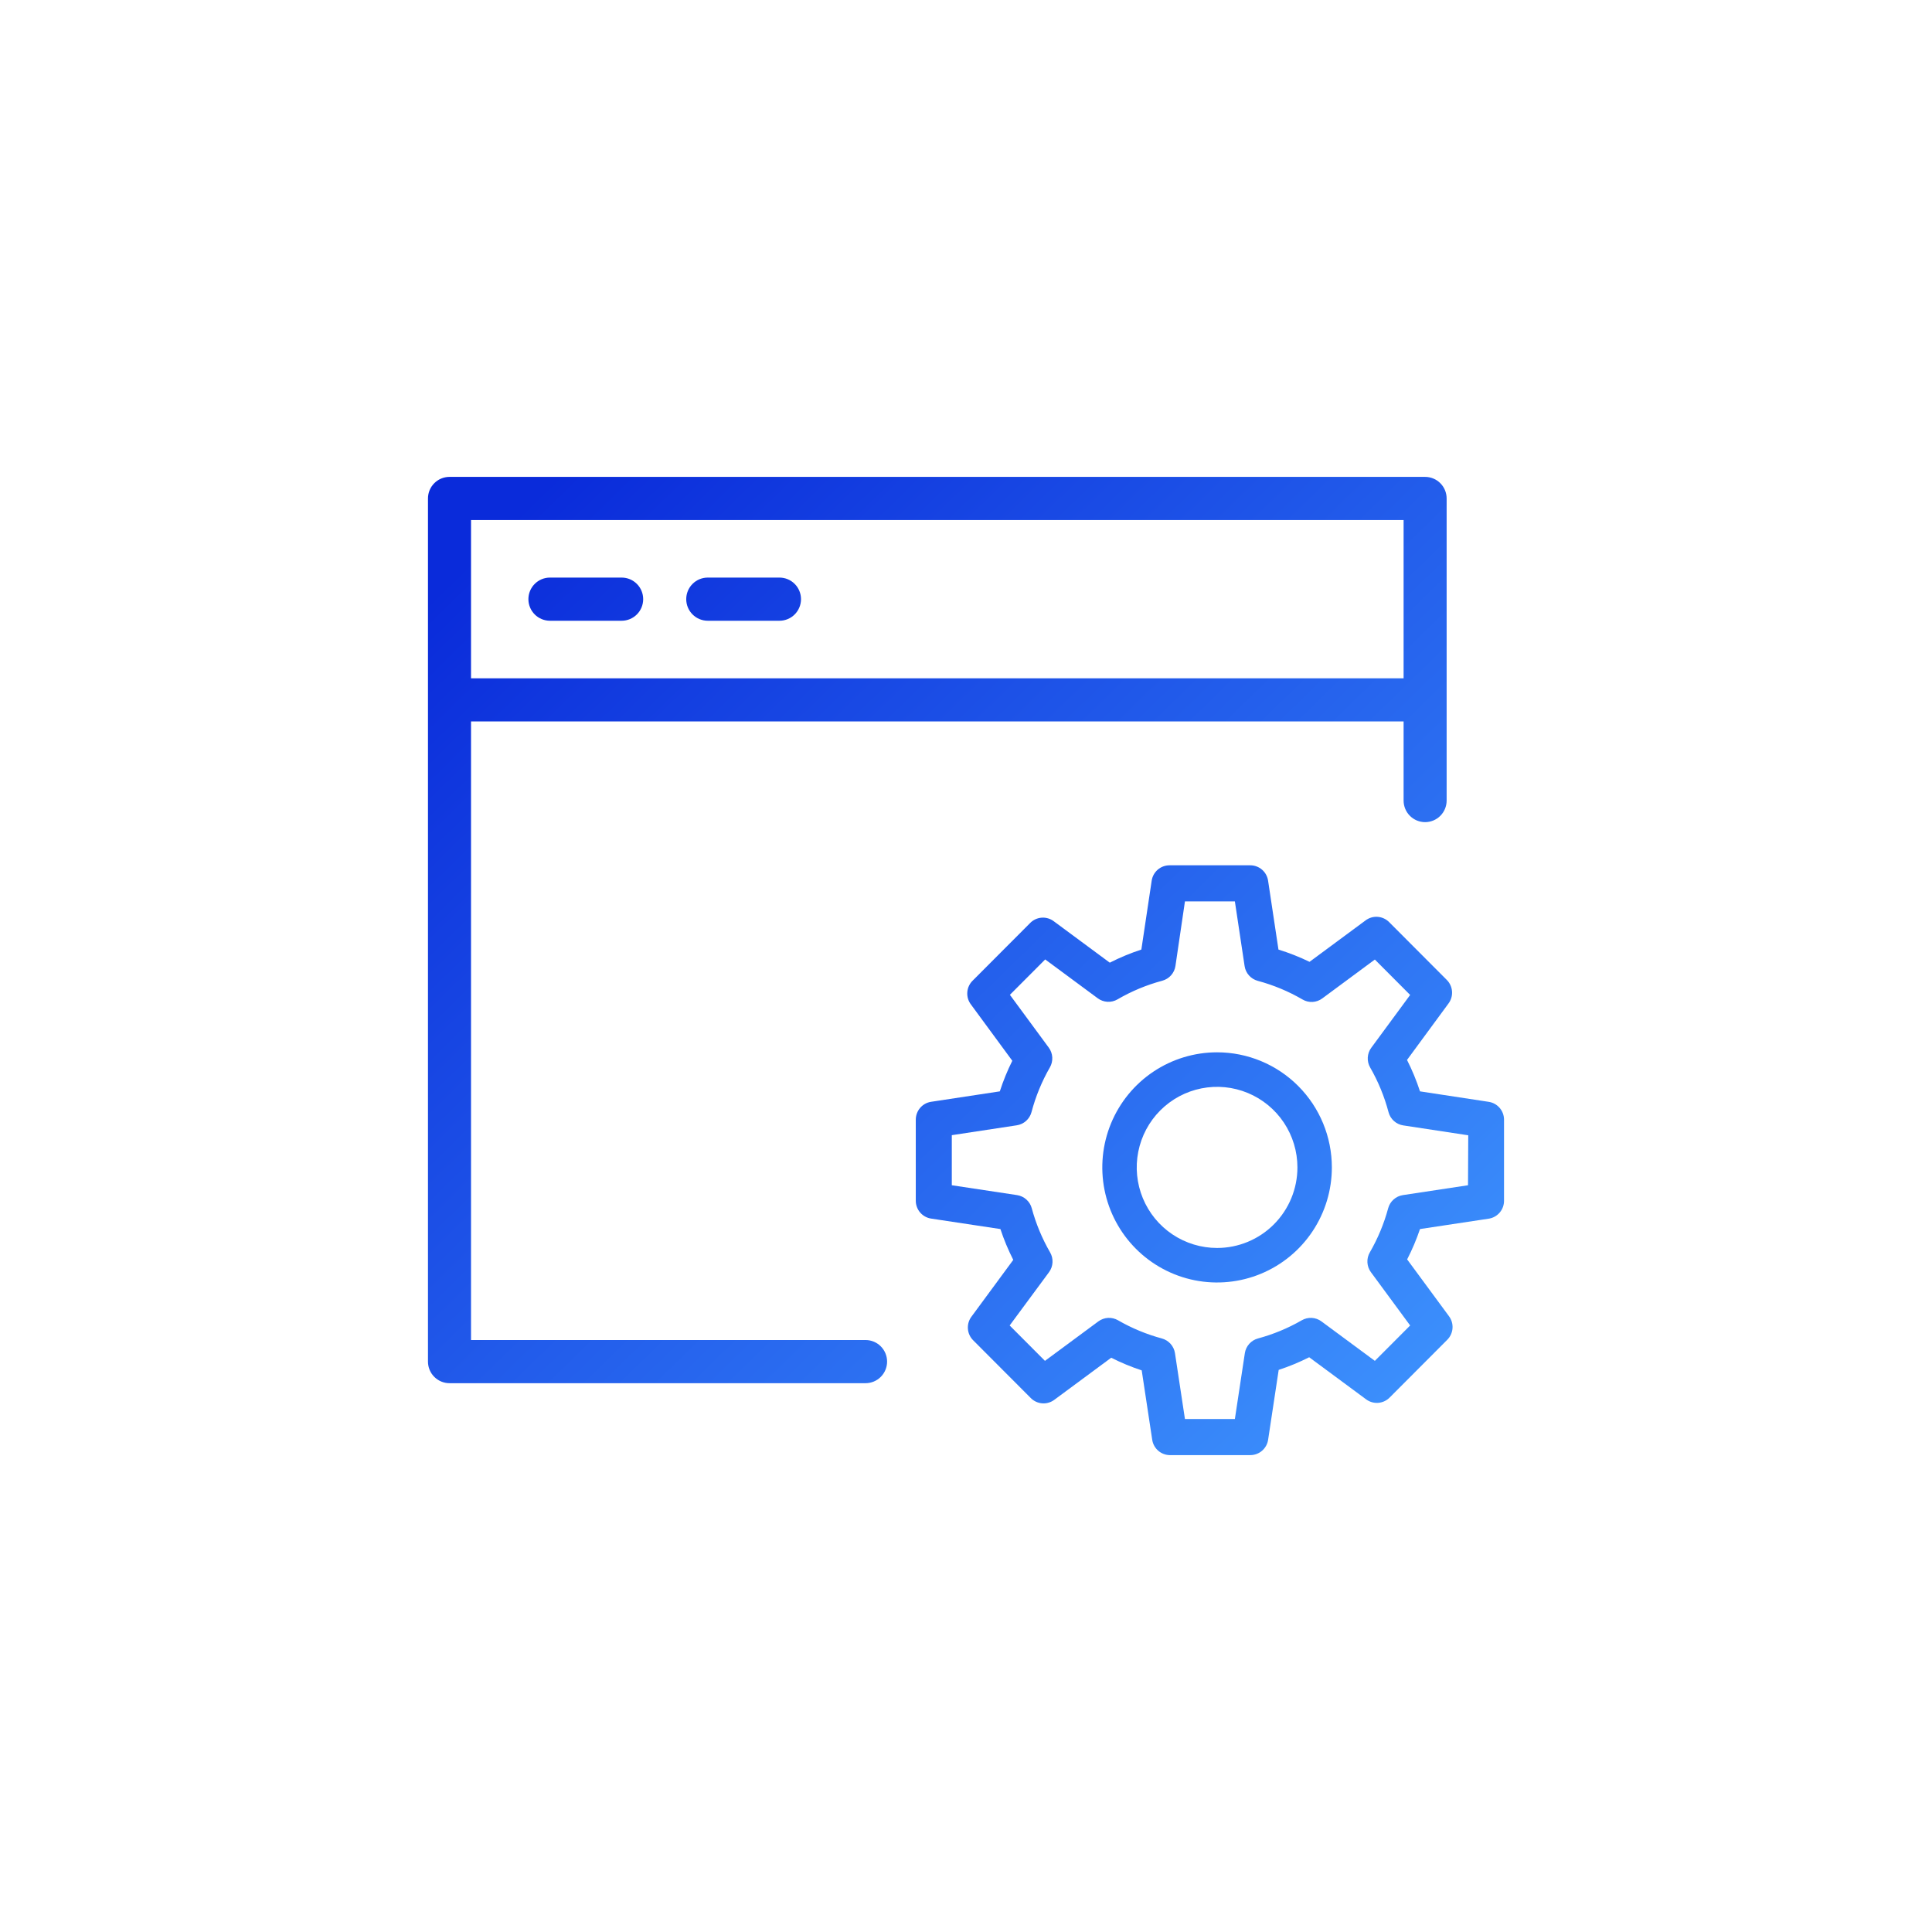 <svg width="158" height="158" viewBox="0 0 158 158" fill="none" xmlns="http://www.w3.org/2000/svg">
<path d="M70.787 109.588H38.52V59H114.787V65.471C114.787 65.939 114.972 66.388 115.302 66.718C115.632 67.049 116.08 67.235 116.547 67.235C117.013 67.235 117.461 67.049 117.791 66.718C118.121 66.388 118.307 65.939 118.307 65.471V40.765C118.307 40.297 118.121 39.848 117.791 39.517C117.461 39.186 117.013 39 116.547 39H36.76C36.293 39 35.846 39.186 35.516 39.517C35.185 39.848 35 40.297 35 40.765V111.353C35 111.821 35.185 112.27 35.516 112.601C35.846 112.932 36.293 113.118 36.76 113.118H70.787C71.253 113.118 71.701 112.932 72.031 112.601C72.361 112.27 72.547 111.821 72.547 111.353C72.547 110.885 72.361 110.436 72.031 110.105C71.701 109.774 71.253 109.588 70.787 109.588ZM114.787 42.529V55.471H38.52V42.529H114.787Z" fill="url(#paint0_linear)"/>
<path d="M44.973 50.765H50.84C51.307 50.765 51.754 50.579 52.084 50.248C52.415 49.917 52.6 49.468 52.6 49C52.6 48.532 52.415 48.083 52.084 47.752C51.754 47.421 51.307 47.235 50.84 47.235H44.973C44.507 47.235 44.059 47.421 43.729 47.752C43.399 48.083 43.213 48.532 43.213 49C43.213 49.468 43.399 49.917 43.729 50.248C44.059 50.579 44.507 50.765 44.973 50.765Z" fill="url(#paint1_linear)"/>
<path d="M57.88 50.765H63.747C64.213 50.765 64.661 50.579 64.991 50.248C65.321 49.917 65.507 49.468 65.507 49C65.507 48.532 65.321 48.083 64.991 47.752C64.661 47.421 64.213 47.235 63.747 47.235H57.88C57.413 47.235 56.966 47.421 56.636 47.752C56.305 48.083 56.12 48.532 56.12 49C56.12 49.468 56.305 49.917 56.636 50.248C56.966 50.579 57.413 50.765 57.88 50.765Z" fill="url(#paint2_linear)"/>
<path d="M99.533 86.059C97.677 86.059 95.862 86.611 94.318 87.645C92.775 88.679 91.572 90.149 90.861 91.869C90.151 93.589 89.965 95.481 90.327 97.307C90.689 99.132 91.583 100.809 92.896 102.126C94.209 103.442 95.881 104.338 97.702 104.702C99.523 105.065 101.41 104.878 103.125 104.166C104.841 103.454 106.307 102.247 107.338 100.699C108.369 99.152 108.92 97.332 108.92 95.471C108.92 92.974 107.931 90.581 106.171 88.816C104.41 87.05 102.023 86.059 99.533 86.059ZM99.533 102.059C98.234 102.059 96.963 101.672 95.883 100.949C94.802 100.225 93.96 99.196 93.463 97.992C92.966 96.788 92.835 95.463 93.089 94.185C93.343 92.907 93.968 91.733 94.887 90.812C95.806 89.891 96.977 89.263 98.251 89.009C99.526 88.755 100.847 88.885 102.048 89.384C103.248 89.882 104.275 90.727 104.997 91.81C105.719 92.894 106.104 94.168 106.104 95.471C106.104 97.218 105.412 98.894 104.179 100.129C102.947 101.365 101.276 102.059 99.533 102.059Z" fill="url(#paint3_linear)"/>
<path d="M121.743 90.108L116.128 89.252C115.841 88.369 115.486 87.51 115.067 86.682L118.445 82.085C118.667 81.797 118.775 81.436 118.747 81.073C118.72 80.709 118.56 80.368 118.297 80.116L113.624 75.431C113.373 75.168 113.033 75.007 112.671 74.98C112.308 74.952 111.948 75.06 111.661 75.283L107.095 78.659C106.274 78.261 105.424 77.925 104.553 77.656L103.708 72.044C103.661 71.691 103.488 71.367 103.221 71.132C102.954 70.897 102.611 70.766 102.255 70.765H95.638C95.286 70.766 94.945 70.893 94.678 71.124C94.412 71.356 94.237 71.675 94.185 72.025L93.341 77.656C92.454 77.945 91.59 78.304 90.759 78.728L86.194 75.352C85.906 75.129 85.546 75.021 85.183 75.048C84.821 75.076 84.481 75.236 84.23 75.5L79.557 80.185C79.294 80.437 79.134 80.778 79.107 81.141C79.079 81.505 79.187 81.866 79.409 82.154L82.787 86.751C82.384 87.558 82.043 88.394 81.766 89.252L76.13 90.108C75.785 90.164 75.471 90.341 75.245 90.608C75.018 90.875 74.894 91.214 74.893 91.565V98.2C74.894 98.553 75.022 98.895 75.252 99.162C75.483 99.429 75.801 99.605 76.15 99.657L81.815 100.513C82.1 101.379 82.452 102.221 82.865 103.033L79.459 107.66C79.236 107.948 79.129 108.309 79.156 108.672C79.183 109.036 79.343 109.377 79.606 109.629L84.279 114.314C84.53 114.578 84.87 114.738 85.233 114.766C85.595 114.793 85.955 114.685 86.243 114.462L90.876 111.036C91.681 111.443 92.514 111.789 93.37 112.07L94.234 117.779C94.293 118.114 94.464 118.417 94.72 118.64C94.976 118.862 95.3 118.989 95.638 119H102.255C102.608 118.999 102.948 118.871 103.215 118.64C103.481 118.409 103.657 118.09 103.708 117.74L104.572 112.03C105.428 111.749 106.262 111.404 107.066 110.997L111.7 114.423C111.988 114.645 112.347 114.753 112.71 114.726C113.072 114.699 113.412 114.538 113.663 114.275L118.337 109.589C118.599 109.337 118.759 108.997 118.787 108.633C118.814 108.27 118.706 107.909 118.484 107.62L115.077 102.994C115.489 102.195 115.84 101.365 116.128 100.513L121.792 99.657C122.132 99.594 122.439 99.414 122.66 99.148C122.881 98.882 123.001 98.546 123 98.2V91.565C122.999 91.212 122.872 90.87 122.641 90.603C122.411 90.335 122.092 90.16 121.743 90.108ZM120.055 96.93L114.724 97.737C114.442 97.781 114.179 97.905 113.966 98.096C113.753 98.286 113.601 98.534 113.526 98.81C113.184 100.075 112.679 101.289 112.024 102.423C111.88 102.671 111.812 102.956 111.828 103.243C111.844 103.53 111.942 103.806 112.112 104.037L115.323 108.398L112.436 111.292L108.067 108.063C107.837 107.893 107.561 107.794 107.275 107.778C106.989 107.763 106.705 107.831 106.457 107.975C105.332 108.624 104.127 109.123 102.874 109.461C102.599 109.536 102.351 109.689 102.161 109.903C101.971 110.116 101.847 110.38 101.804 110.662L100.989 116.047H96.905L96.09 110.662C96.046 110.38 95.922 110.116 95.732 109.903C95.542 109.689 95.295 109.536 95.02 109.461C93.766 109.123 92.561 108.624 91.436 107.975C91.188 107.831 90.904 107.763 90.618 107.778C90.332 107.794 90.057 107.893 89.826 108.063L85.457 111.292L82.571 108.398L85.791 104.037C85.961 103.806 86.059 103.53 86.075 103.243C86.091 102.956 86.023 102.671 85.879 102.423C85.224 101.289 84.719 100.075 84.377 98.81C84.303 98.534 84.15 98.286 83.937 98.096C83.725 97.905 83.461 97.781 83.18 97.737L77.839 96.93V92.835L83.15 92.028C83.435 91.985 83.701 91.86 83.916 91.668C84.13 91.475 84.284 91.224 84.358 90.945C84.696 89.666 85.201 88.439 85.86 87.293C86.003 87.044 86.071 86.759 86.055 86.472C86.04 86.186 85.941 85.91 85.771 85.678L82.59 81.357L85.477 78.463L89.777 81.642C90.008 81.812 90.283 81.911 90.569 81.927C90.855 81.943 91.139 81.875 91.387 81.731C92.535 81.062 93.766 80.549 95.049 80.205C95.327 80.131 95.578 79.977 95.77 79.762C95.962 79.547 96.087 79.28 96.129 78.994L96.905 73.718H100.989L101.784 79.004C101.826 79.29 101.951 79.557 102.143 79.772C102.335 79.987 102.586 80.141 102.864 80.215C104.147 80.559 105.378 81.072 106.526 81.741C106.773 81.886 107.058 81.955 107.344 81.939C107.63 81.923 107.906 81.823 108.136 81.652L112.436 78.472L115.323 81.367L112.142 85.688C111.972 85.919 111.873 86.195 111.857 86.482C111.842 86.769 111.91 87.054 112.053 87.302C112.712 88.448 113.217 89.676 113.555 90.955C113.629 91.234 113.783 91.485 113.997 91.677C114.212 91.87 114.478 91.995 114.763 92.037L120.074 92.845L120.055 96.93Z" fill="url(#paint4_linear)"/>
<defs>
<linearGradient id="paint0_linear" x1="45.233" y1="39" x2="123.186" y2="118.819" gradientUnits="userSpaceOnUse">
<stop stop-color="#0A2BDA"/>
<stop offset="1" stop-color="#4098FF"/>
</linearGradient>
<linearGradient id="paint1_linear" x1="45.233" y1="39" x2="123.186" y2="118.819" gradientUnits="userSpaceOnUse">
<stop stop-color="#0A2BDA"/>
<stop offset="1" stop-color="#4098FF"/>
</linearGradient>
<linearGradient id="paint2_linear" x1="45.233" y1="39" x2="123.186" y2="118.819" gradientUnits="userSpaceOnUse">
<stop stop-color="#0A2BDA"/>
<stop offset="1" stop-color="#4098FF"/>
</linearGradient>
<linearGradient id="paint3_linear" x1="45.233" y1="39" x2="123.186" y2="118.819" gradientUnits="userSpaceOnUse">
<stop stop-color="#0A2BDA"/>
<stop offset="1" stop-color="#4098FF"/>
</linearGradient>
<linearGradient id="paint4_linear" x1="45.233" y1="39" x2="123.186" y2="118.819" gradientUnits="userSpaceOnUse">
<stop stop-color="#0A2BDA"/>
<stop offset="1" stop-color="#4098FF"/>
</linearGradient>
</defs>
</svg>
